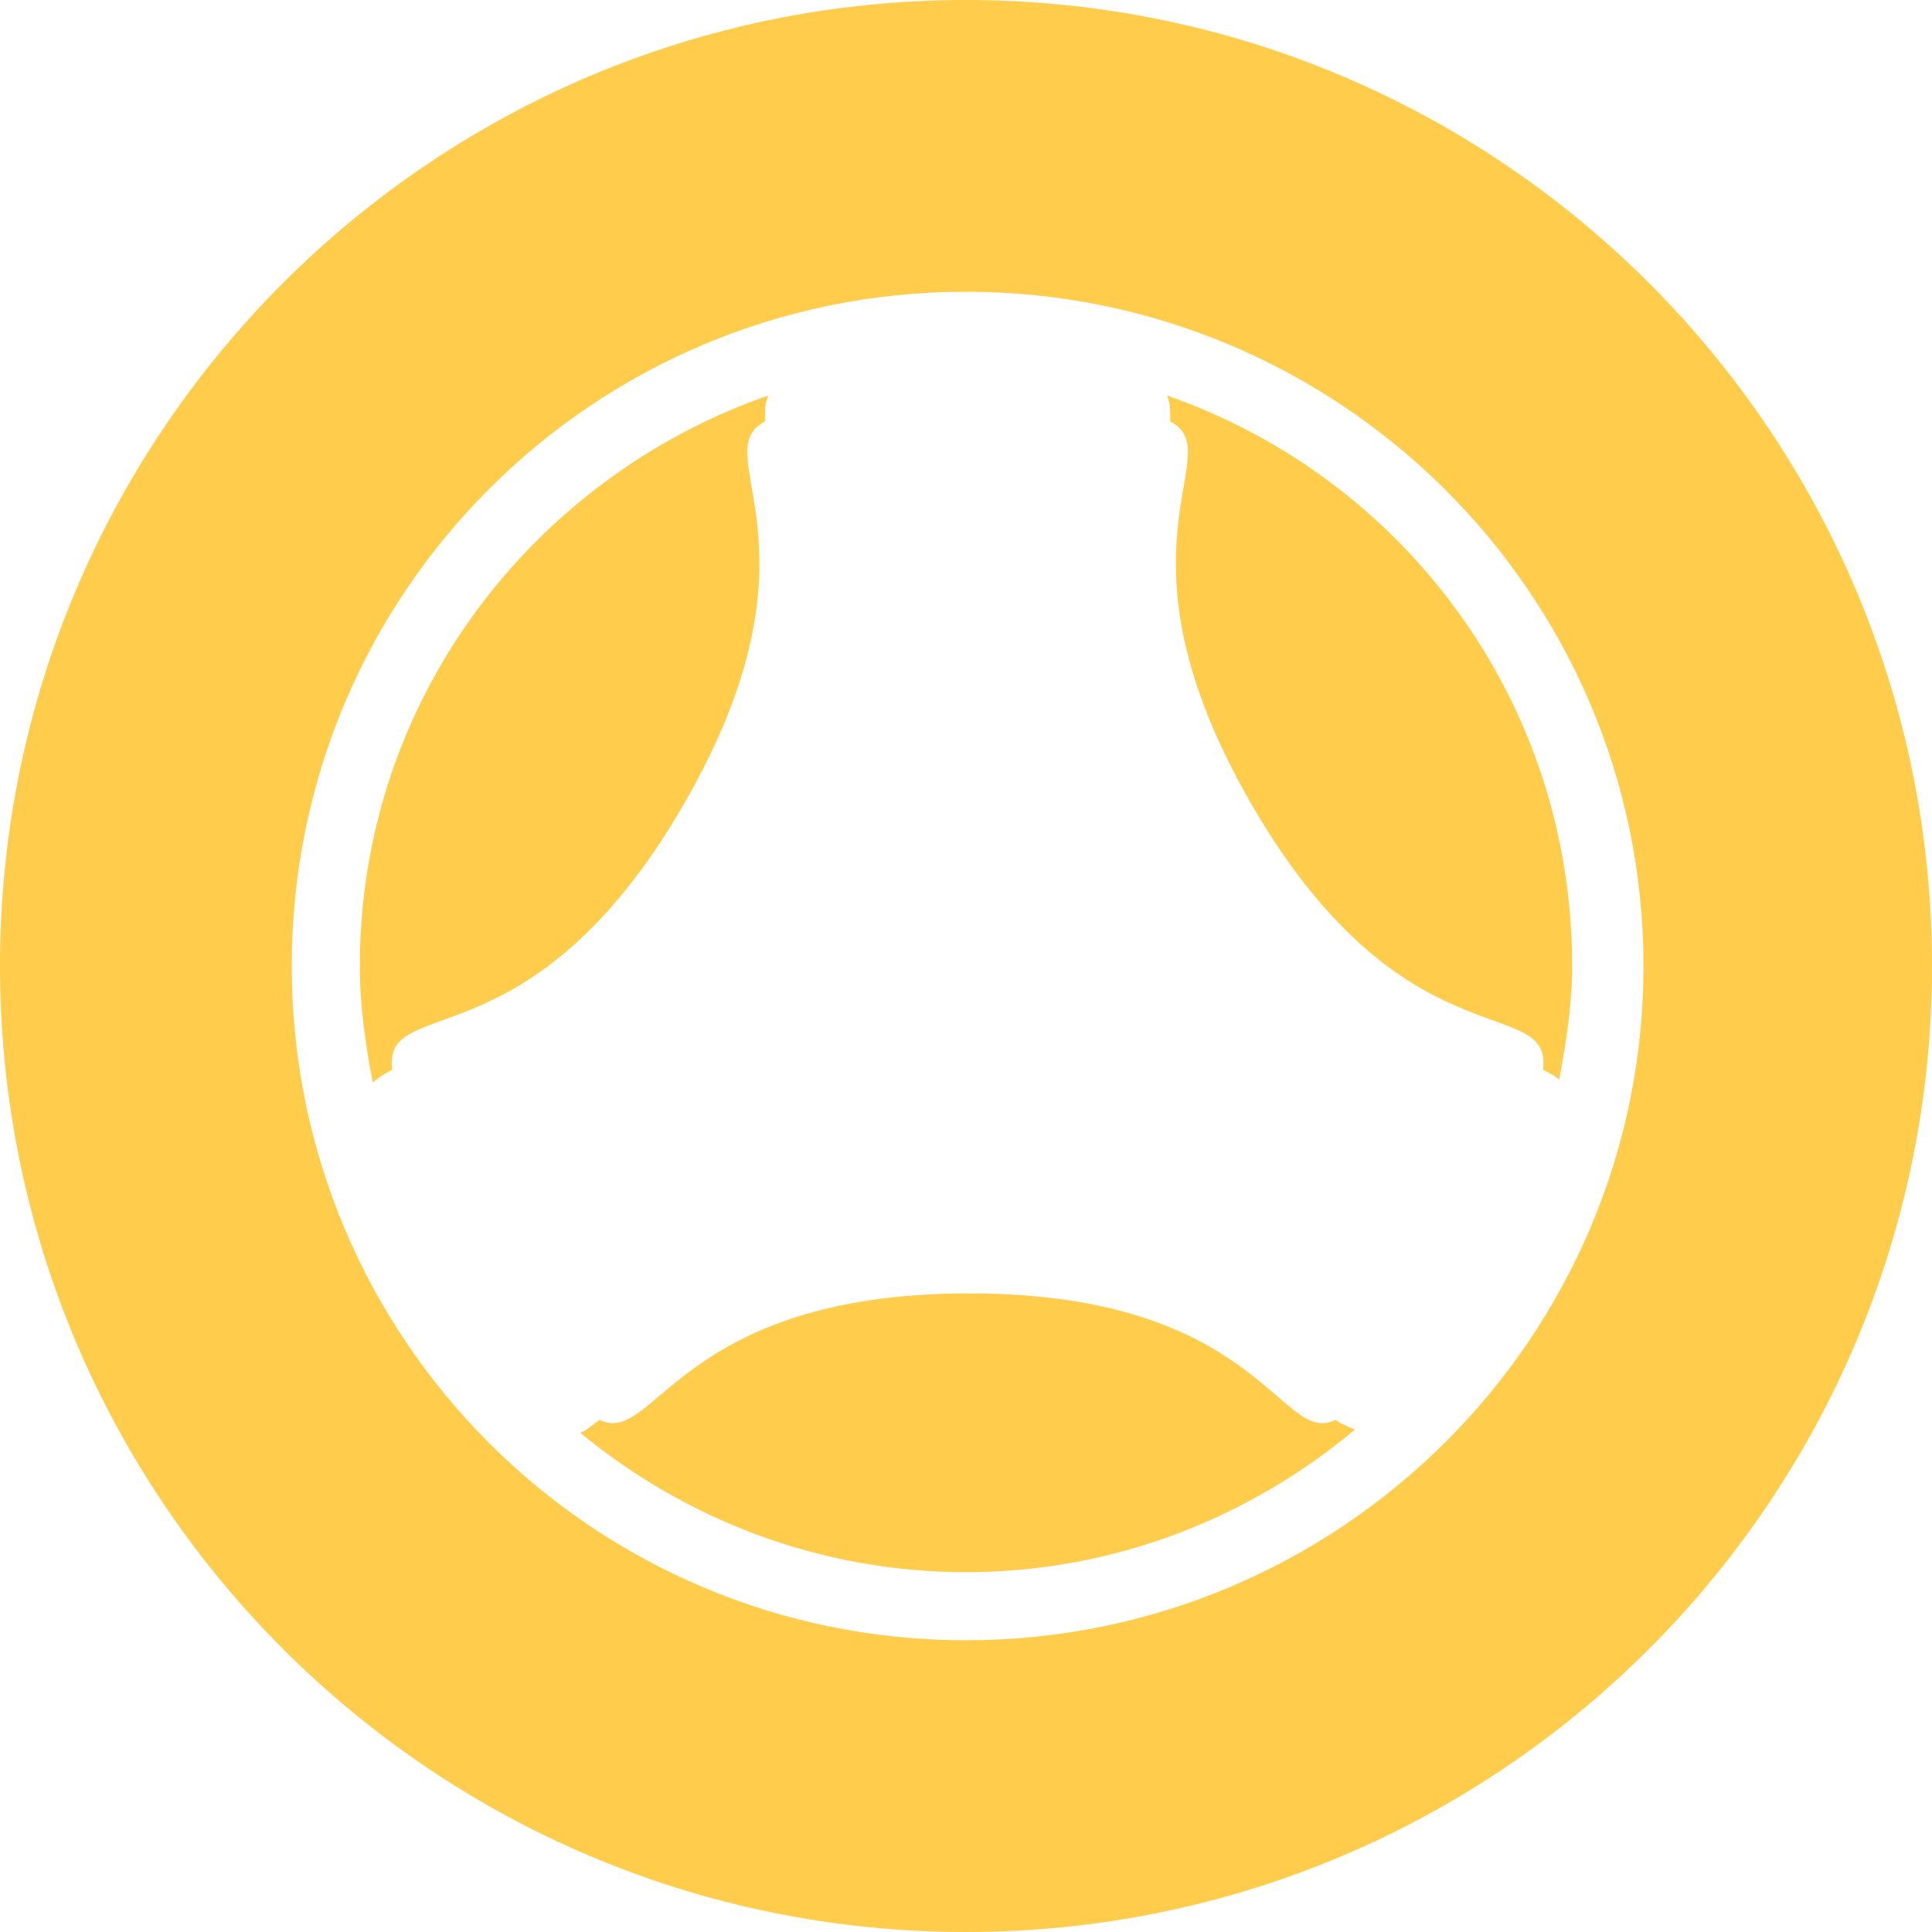 <?xml version="1.0" encoding="utf-8"?>
<!-- Generator: Adobe Illustrator 17.0.0, SVG Export Plug-In . SVG Version: 6.00 Build 0)  -->
<!DOCTYPE svg PUBLIC "-//W3C//DTD SVG 1.1//EN" "http://www.w3.org/Graphics/SVG/1.1/DTD/svg11.dtd">
<svg version="1.1" id="Layer_1" xmlns="http://www.w3.org/2000/svg" xmlns:xlink="http://www.w3.org/1999/xlink" x="0px" y="0px"
	 width="72.593px" height="72.593px" viewBox="0 0 72.593 72.593" enable-background="new 0 0 72.593 72.593" xml:space="preserve">
<g>
	<path fill="#FFCC4C" d="M36.296,0C16.258,0,0,16.258,0,36.296c0,20.039,16.258,36.297,36.296,36.297
		c20.039,0,36.296-16.258,36.296-36.297C72.592,16.258,56.335,0,36.296,0 M36.296,10.962c14.012,0,25.456,11.323,25.456,25.334
		c0,14.012-11.444,25.335-25.456,25.335c-14.011,0-25.334-11.323-25.334-25.335C10.962,22.285,22.285,10.962,36.296,10.962
		 M28.866,14.86C19.98,17.959,13.52,26.338,13.52,36.296c0,1.494,0.214,2.972,0.487,4.385c0.207-0.193,0.434-0.335,0.731-0.487
		c-0.386-2.912,5.221-0.045,10.962-9.988c5.607-9.712,0.747-13.171,3.045-14.372C28.742,15.44,28.733,15.169,28.866,14.86
		 M43.848,14.86c0.132,0.309,0.124,0.58,0.122,0.974c2.297,1.201-2.563,4.66,3.045,14.372c5.74,9.943,11.348,7.076,10.962,9.988
		c0.237,0.122,0.428,0.219,0.609,0.365c0.258-1.377,0.487-2.81,0.487-4.263C59.073,26.338,52.735,17.959,43.848,14.86
		 M36.418,48.598c-10.969,0-11.809,5.797-13.885,4.75c-0.28,0.192-0.464,0.386-0.731,0.487c3.934,3.246,8.983,5.238,14.494,5.238
		c5.571,0,10.664-2.05,14.616-5.359c-0.256-0.101-0.463-0.182-0.731-0.366C48.105,54.395,47.387,48.598,36.418,48.598"/>
</g>
</svg>
